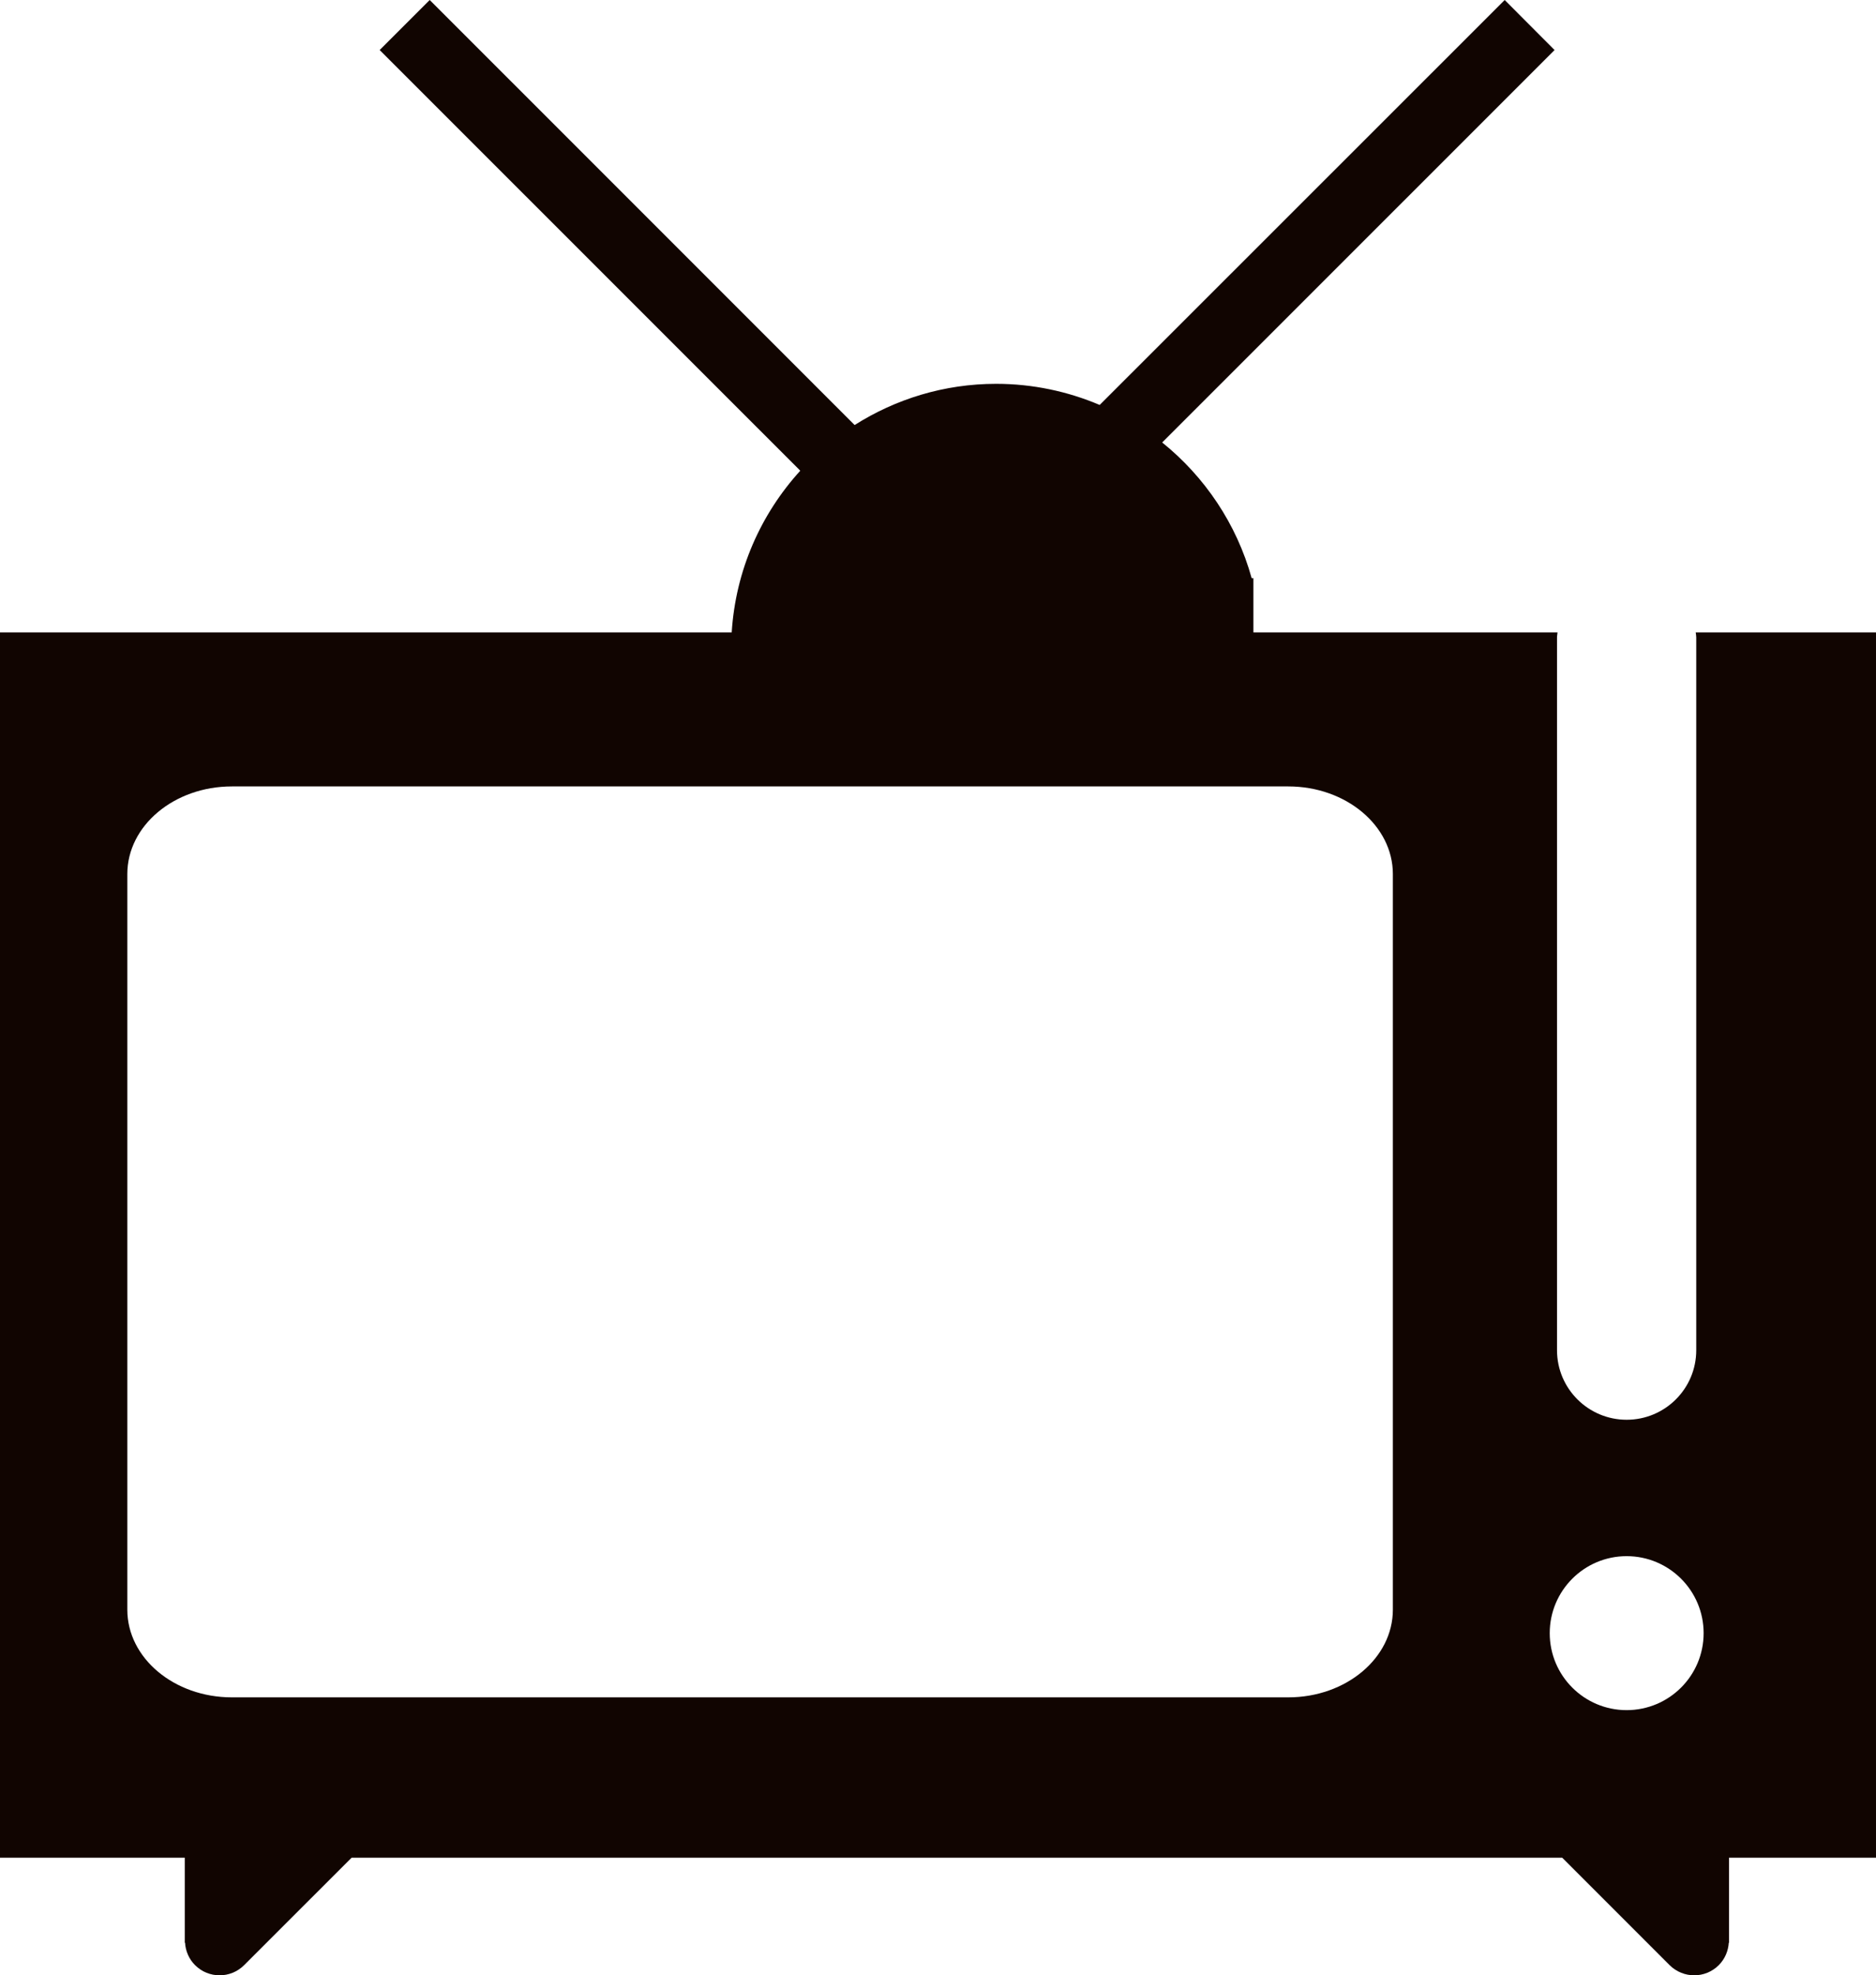 <svg version="1.1" id="图层_1" x="0px" y="0px" width="101.932px" height="107.29px" viewBox="0 0 101.932 107.29" enable-background="new 0 0 101.932 107.29" xml:space="preserve" xmlns:xml="http://www.w3.org/XML/1998/namespace" xmlns="http://www.w3.org/2000/svg" xmlns:xlink="http://www.w3.org/1999/xlink">
  <path fill="#110501" d="M92.136,34.351c0.01,0.091,0.029,0.176,0.029,0.27v38.717c0,2.086-1.693,3.777-3.783,3.777
	c-2.084,0-3.782-1.691-3.782-3.777v-38.72c0-0.092,0.023-0.177,0.028-0.269H68.104v-2.942H68.01
	c-0.816-2.947-2.547-5.509-4.863-7.374l21.32-21.315L81.757,0L59.751,21.995c-1.728-0.733-3.631-1.147-5.627-1.147
	c-2.828,0-5.461,0.828-7.688,2.238L23.349,0l-2.72,2.718l22.854,22.849c-2.142,2.354-3.513,5.406-3.726,8.784H0v66.552h10.04v4.494
	c0,0,0,0,0,0.004v0.119h0.014c0.029,0.441,0.203,0.877,0.543,1.217c0.735,0.738,1.934,0.738,2.669,0l5.838-5.834h65.778l5.834,5.834
	c0.746,0.738,1.938,0.738,2.674,0c0.34-0.34,0.514-0.777,0.543-1.217h0.014v-0.12c0-0.004,0-0.004,0-0.004v-4.494h7.985V34.351
	H92.136z M75.681,87.43c0,2.628-2.545,4.763-5.682,4.763H12.601c-3.141,0-5.683-2.135-5.683-4.763V47.476
	c0-2.628,2.542-4.761,5.683-4.761h57.398c3.137,0,5.682,2.133,5.682,4.761V87.43z M88.382,92.887c-2.305,0-4.178-1.869-4.178-4.18
	s1.873-4.183,4.178-4.183c2.311,0,4.184,1.872,4.184,4.183C92.565,91.018,90.692,92.887,88.382,92.887z" class="color c1"/>
</svg>